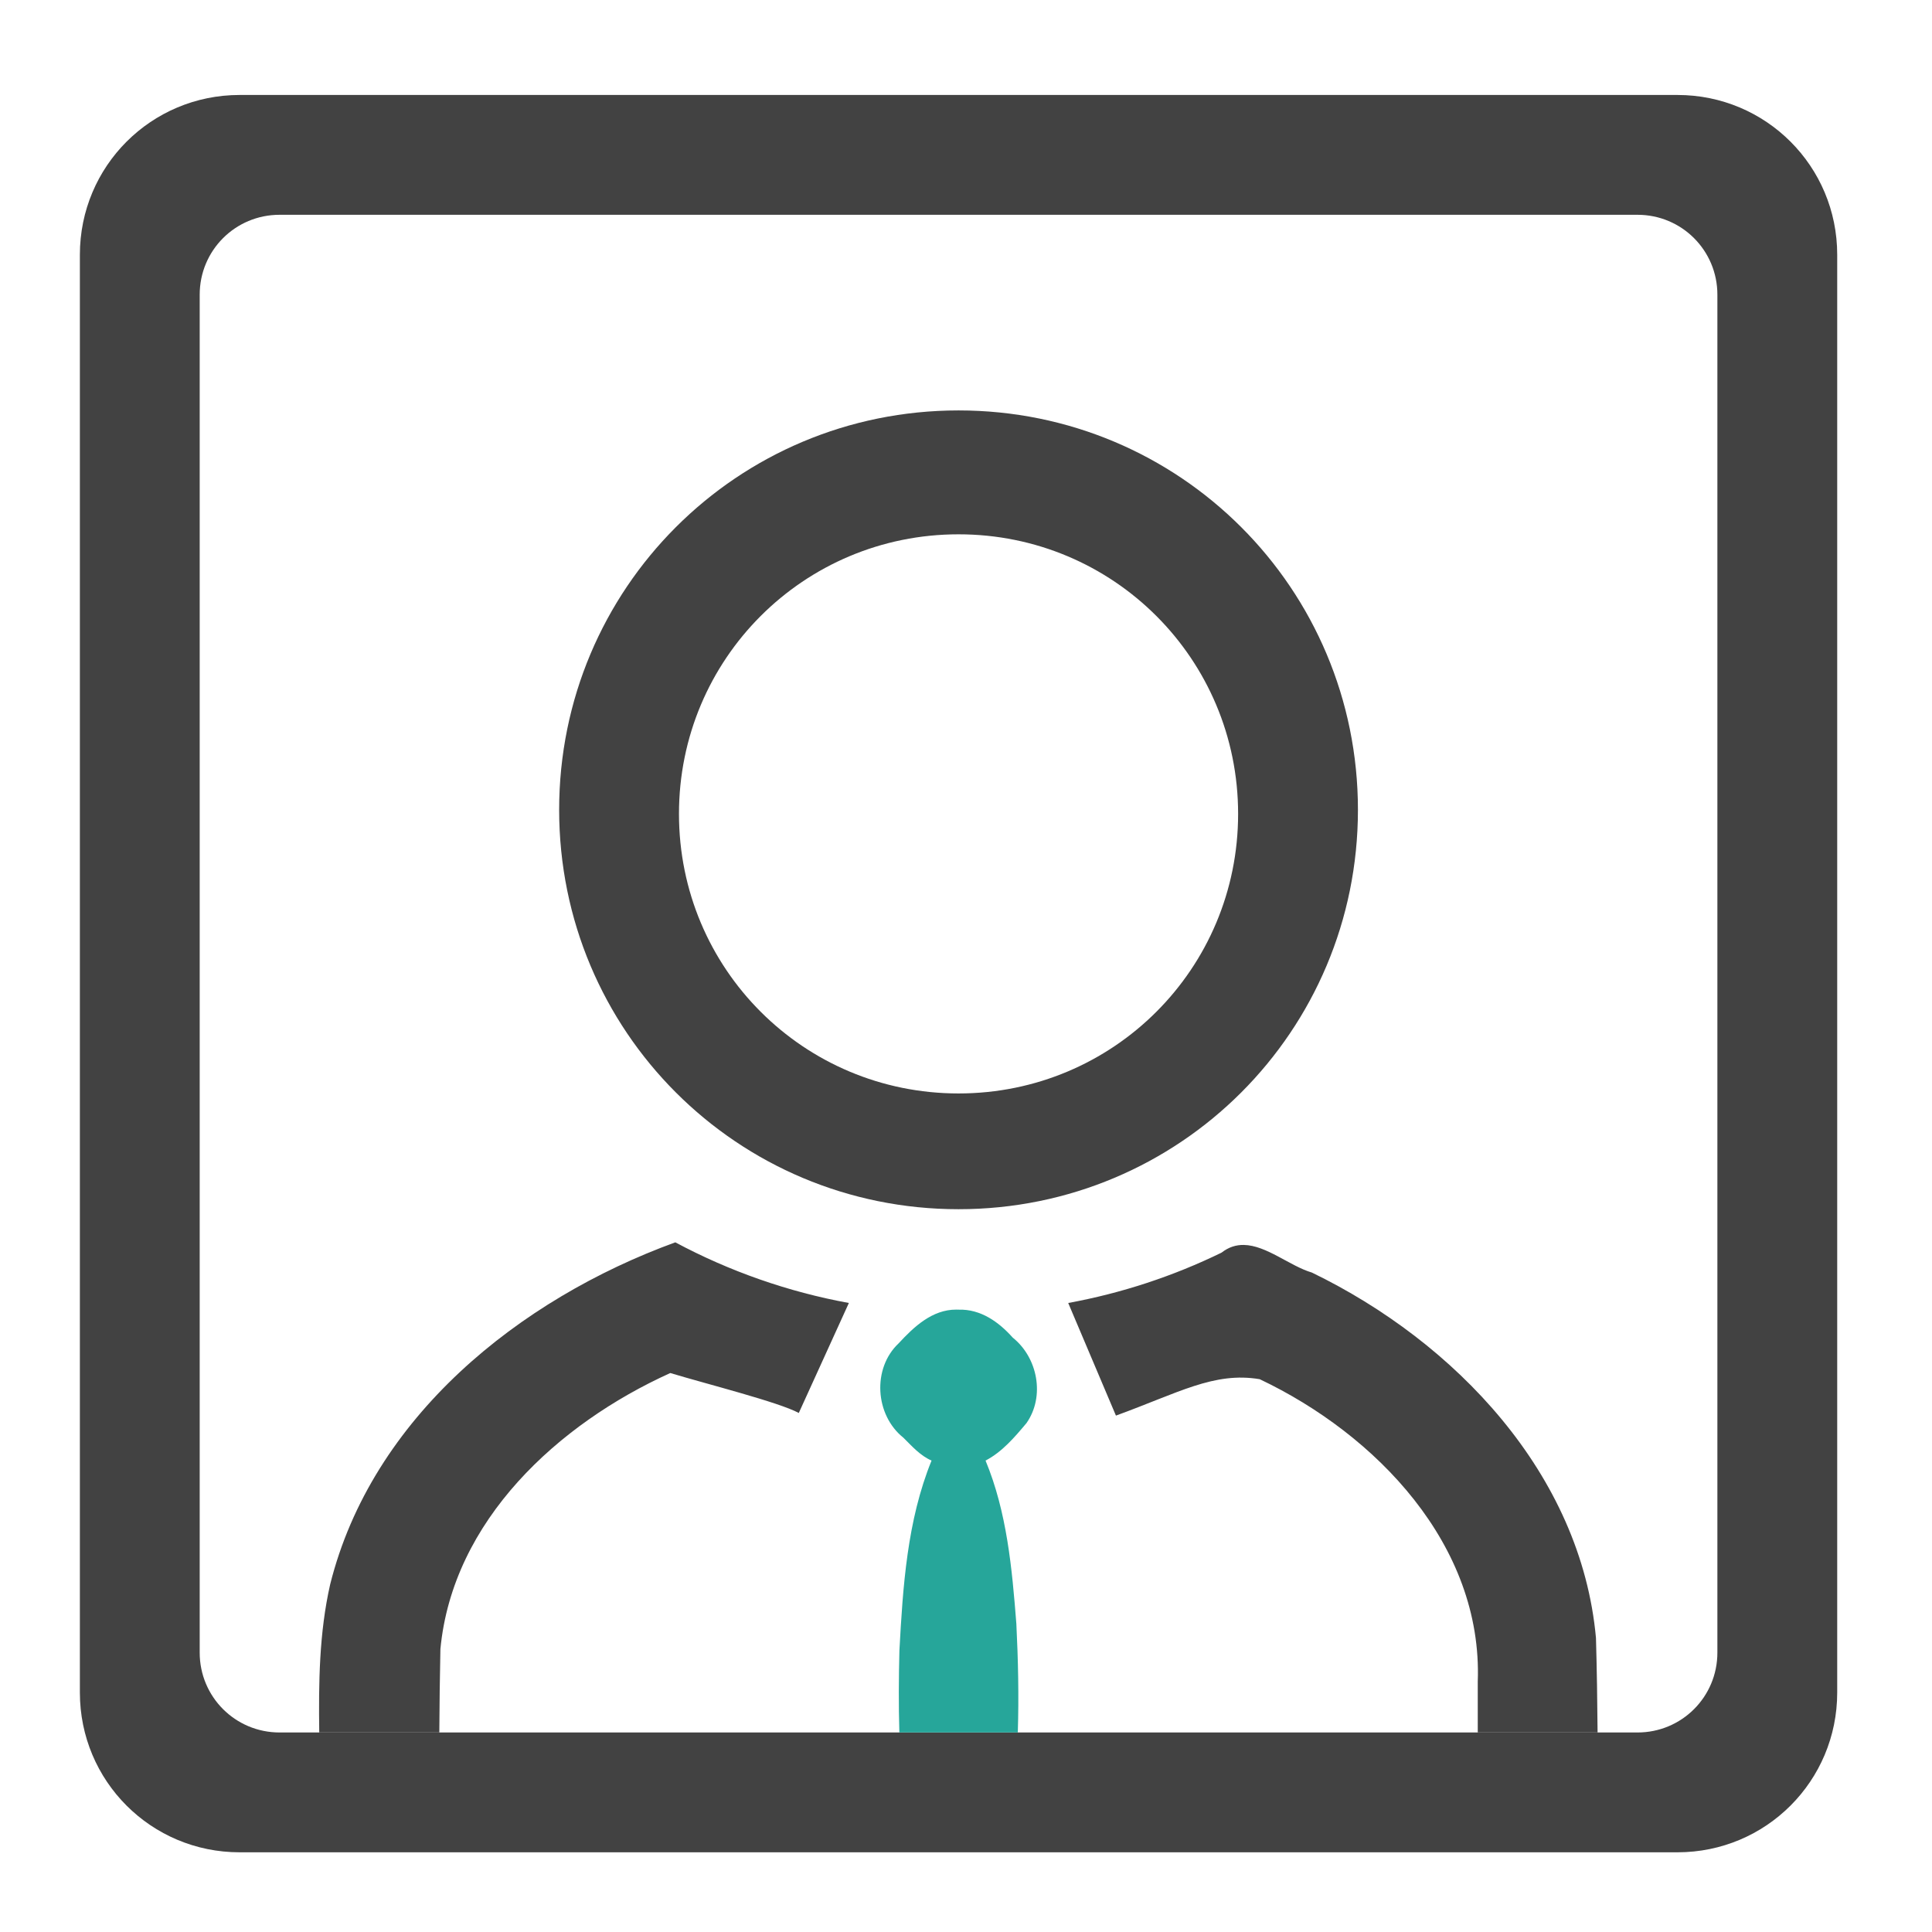 <?xml version="1.0" encoding="UTF-8"?>
<svg xmlns="http://www.w3.org/2000/svg" xmlns:xlink="http://www.w3.org/1999/xlink" width="512pt" height="512pt" viewBox="0 0 512 512" version="1.1">
<g id="surface1">
<path style=" stroke:none;fill-rule:nonzero;fill:rgb(25.882%,25.882%,25.882%);fill-opacity:1;" d="M 63.508 25.168 C 40.051 25.168 21.168 44.051 21.168 67.508 L 21.168 448.543 C 21.168 471.996 40.051 490.879 63.508 490.879 L 444.543 490.879 C 467.996 490.879 486.879 471.996 486.879 448.543 L 486.879 67.508 C 486.879 44.051 467.996 25.168 444.543 25.168 Z M 74.09 56.922 L 433.957 56.922 C 445.684 56.922 455.125 66.363 455.125 78.09 L 455.125 437.957 C 455.125 449.688 445.684 459.125 433.957 459.125 L 74.09 459.125 C 62.363 459.125 52.922 449.688 52.922 437.957 L 52.922 78.09 C 52.922 66.363 62.363 56.922 74.09 56.922 Z M 74.09 56.922 "/>
<path style=" stroke:none;fill-rule:nonzero;fill:rgb(25.882%,25.882%,25.882%);fill-opacity:1;" d="M 178.965 329.23 C 137.59 344.312 98.551 375.629 87.496 419.887 C 84.57 432.789 84.43 445.949 84.602 459.125 L 116.426 459.125 C 116.469 451.762 116.555 444.395 116.711 437.031 C 119.949 402.883 147.953 377.297 177.637 363.867 C 187.516 366.852 206.355 371.578 211.688 374.453 L 224.957 345.305 C 208.918 342.371 193.34 336.926 178.965 329.23 Z M 329.625 329.922 C 327.621 329.887 325.645 330.457 323.715 331.965 C 310.863 338.234 297.152 342.73 283.09 345.305 L 295.734 375.148 C 312.238 369.16 321.723 363.461 333.844 365.504 C 364.656 380.129 392.965 409.43 391.621 445.66 L 391.621 459.125 L 423.375 459.125 C 423.312 450.777 423.184 442.434 422.949 434.09 C 419.008 390.566 385.559 355.598 347.664 337.242 C 341.863 335.535 335.633 330.023 329.625 329.922 Z M 329.625 329.922 "/>
<path style=" stroke:none;fill-rule:nonzero;fill:rgb(25.882%,25.882%,25.882%);fill-opacity:1;" d="M 254.023 108.766 C 195.387 108.766 148.18 155.973 148.18 214.609 C 148.18 273.246 195.387 320.453 254.023 320.453 C 312.66 320.453 359.867 273.246 359.867 214.609 C 359.867 155.973 312.66 108.766 254.023 108.766 Z M 254.023 141.598 C 295.07 141.598 328.113 174.641 328.113 215.688 C 328.113 256.734 295.07 289.777 254.023 289.777 C 212.977 289.777 179.934 256.734 179.934 215.688 C 179.934 174.641 212.977 141.598 254.023 141.598 Z M 254.023 141.598 "/>
<path style=" stroke:none;fill-rule:nonzero;fill:rgb(14.902%,65.098%,60.392%);fill-opacity:1;" d="M 253.406 347.059 C 247.062 347.043 242.227 351.586 238.172 355.973 C 231.078 362.625 231.879 375.008 239.41 381.008 C 241.688 383.262 243.863 385.762 246.871 387.066 C 240.402 402.98 239.273 420.445 238.352 437.418 C 238.172 444.629 238.121 451.883 238.34 459.125 L 269.73 459.125 C 270.031 449.516 269.82 439.875 269.344 430.316 C 268.207 415.703 266.848 400.73 261.18 387.066 C 265.578 384.785 268.906 380.859 272.039 377.125 C 276.977 370.051 275.02 359.785 268.391 354.488 C 264.68 350.316 259.875 346.891 254.023 347.074 C 253.816 347.062 253.609 347.059 253.406 347.059 Z M 253.406 347.059 "/>
</g>
</svg>
